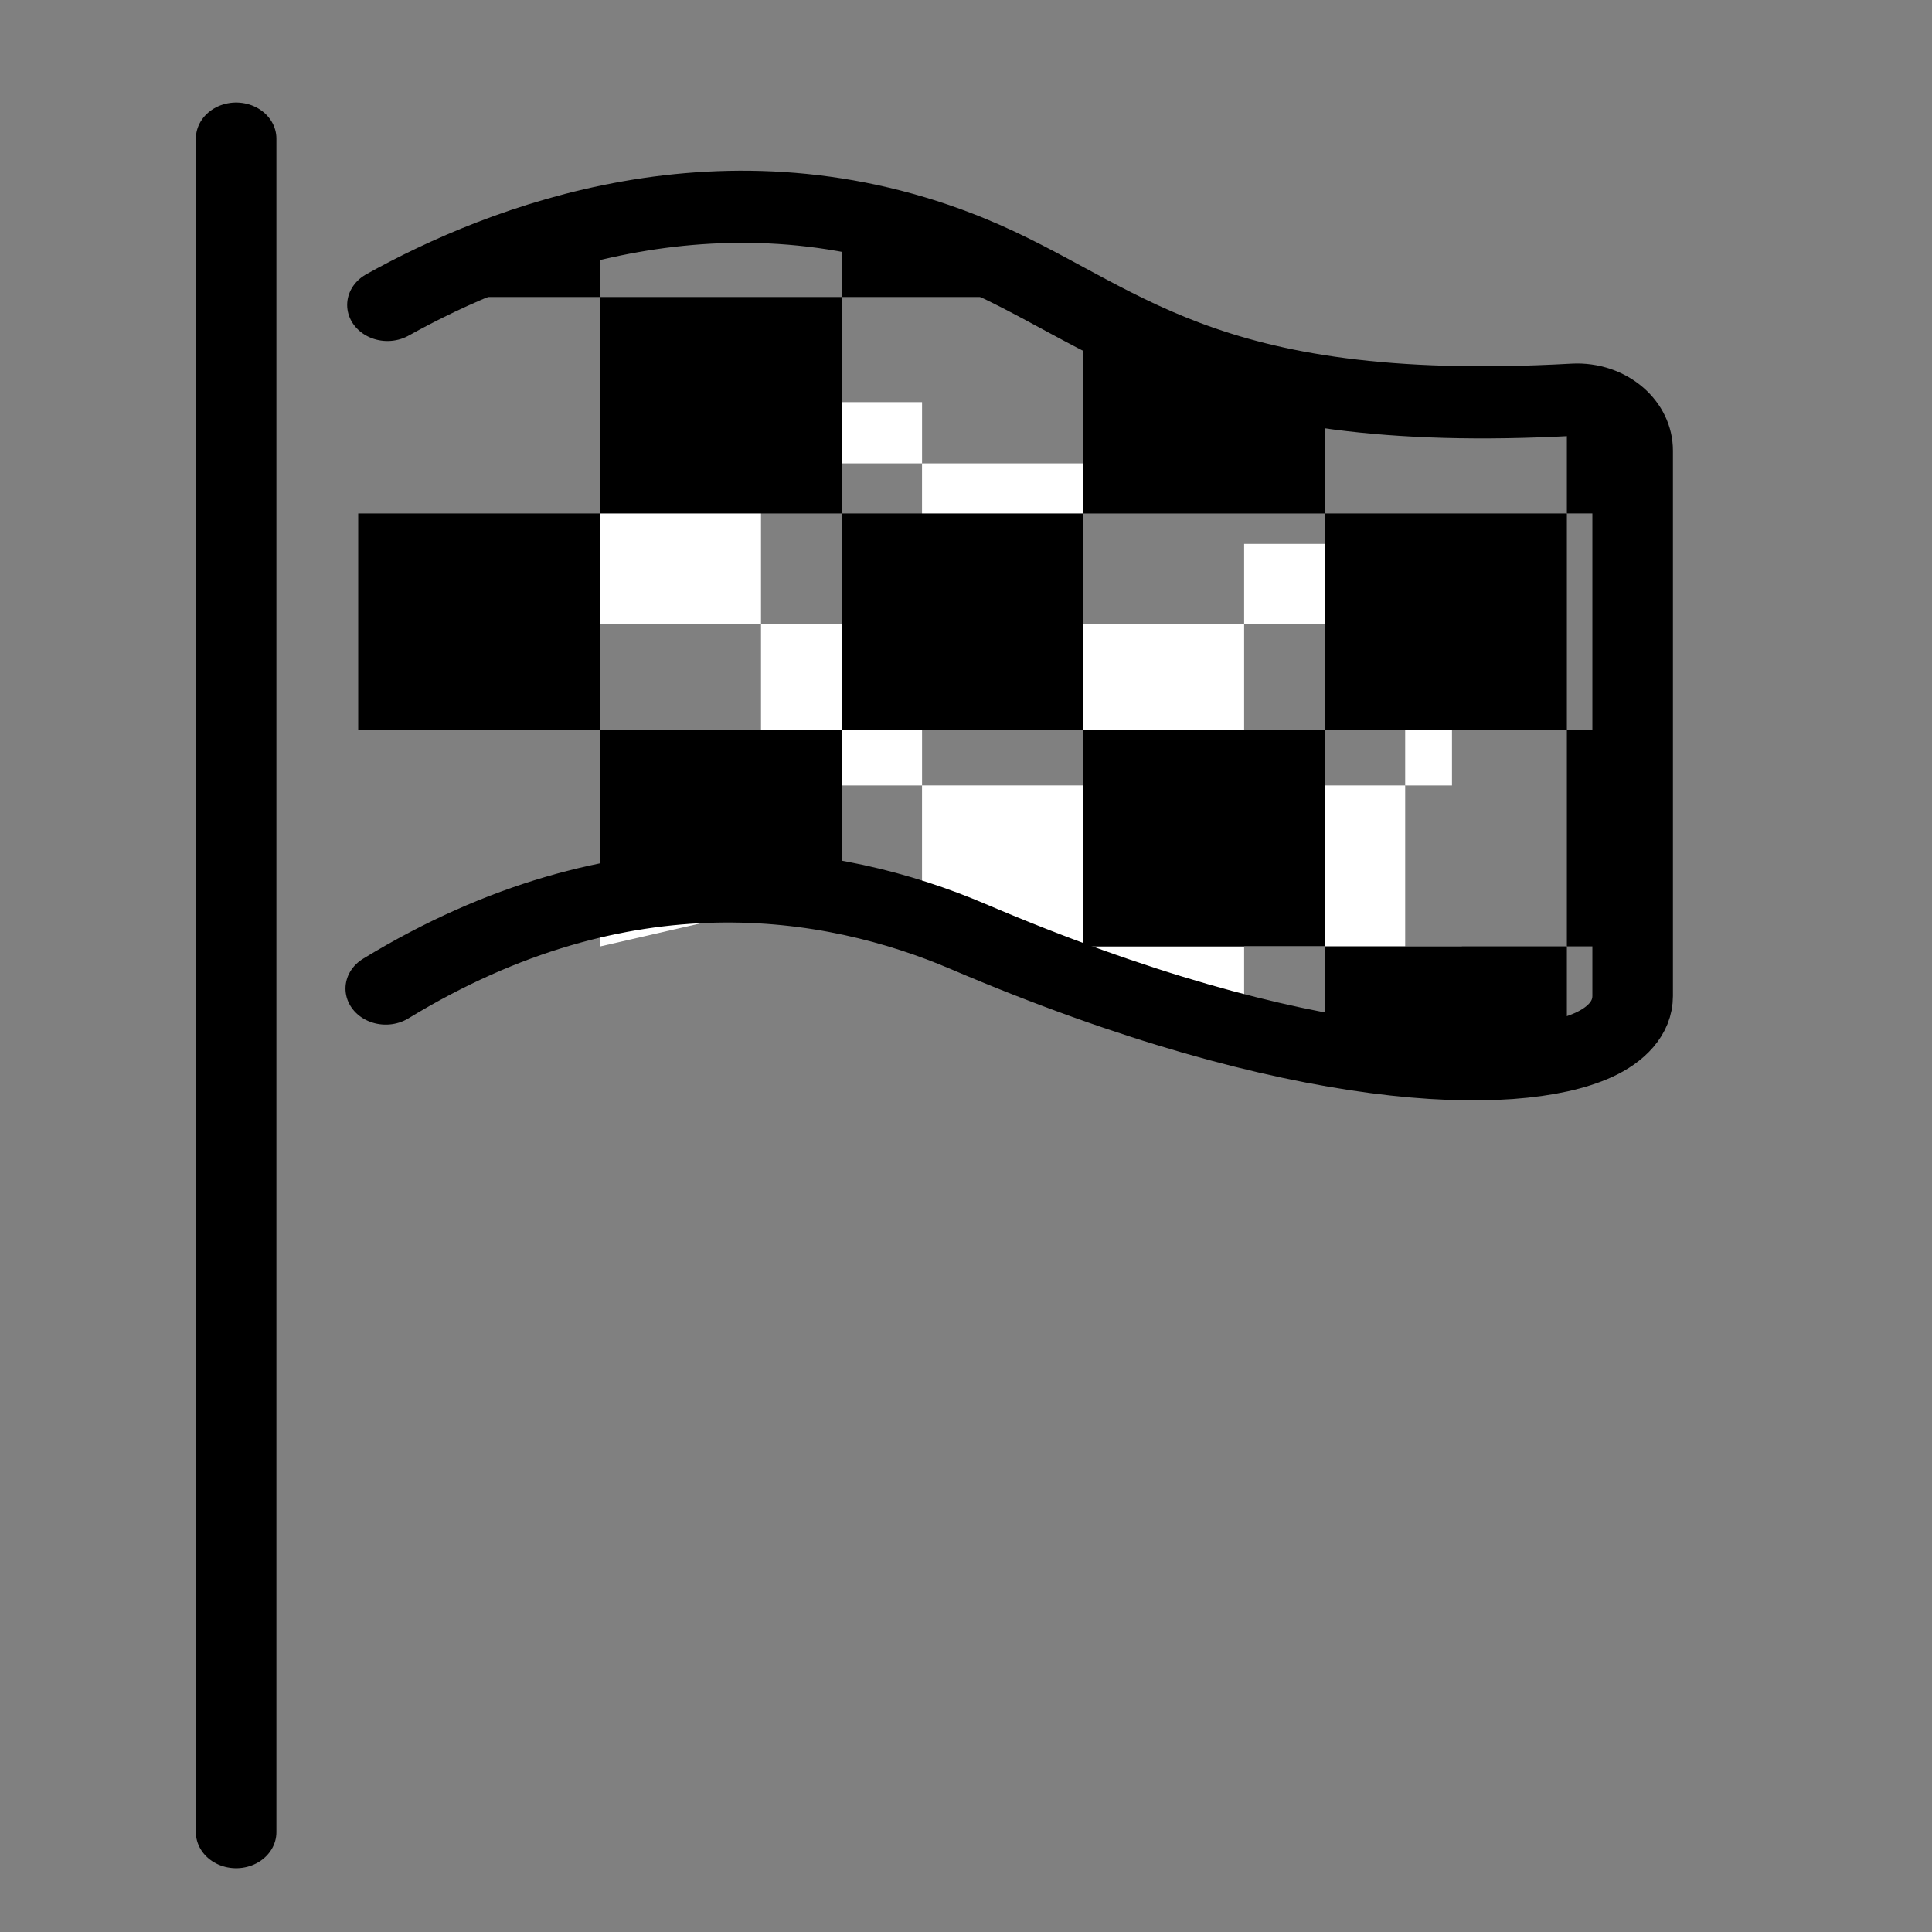 <?xml version="1.0" encoding="UTF-8" standalone="no"?>
<svg
   xmlns:dc="http://purl.org/dc/elements/1.1/"
   xmlns:cc="http://creativecommons.org/ns#"
   xmlns:rdf="http://www.w3.org/1999/02/22-rdf-syntax-ns#"
   xmlns:svg="http://www.w3.org/2000/svg"
   xmlns="http://www.w3.org/2000/svg"
   xmlns:sodipodi="http://sodipodi.sourceforge.net/DTD/sodipodi-0.dtd"
   xmlns:inkscape="http://www.inkscape.org/namespaces/inkscape"
   width="72px"
   height="72px"
   viewBox="0 0 72 72"
   id="emoji"
   version="1.1"
   sodipodi:docname="chequered-flag.svg"
   inkscape:version="0.92.4 (5da689c313, 2019-01-14)">
  <rect x="0" y="0" width="72" height="72" fill="#808080" stroke="none"/>
  <defs
     id="defs62" />
  <sodipodi:namedview
     pagecolor="#ffffff"
     bordercolor="#666666"
     borderopacity="1"
     objecttolerance="10"
     gridtolerance="10"
     guidetolerance="10"
     inkscape:pageopacity="0"
     inkscape:pageshadow="2"
     inkscape:window-width="793"
     inkscape:window-height="480"
     id="namedview60"
     showgrid="false"
     inkscape:zoom="3.2777778"
     inkscape:cx="36"
     inkscape:cy="36"
     inkscape:window-x="0"
     inkscape:window-y="0"
     inkscape:window-maximized="0"
     inkscape:current-layer="emoji" />
  <g
     id="color">
    <rect
       x="22.358"
       y="17.268"
       width="6.002"
       height="6.002"
       fill="#FFFFFF"
       stroke="none"
       id="rect2" />
    <polygon
       fill="#FFFFFF"
       stroke="none"
       points="28.36,33.893 22.358,35.273 22.358,29.271 28.36,29.271"
       id="polygon4" />
    <rect
       x="28.36"
       y="23.27"
       width="6.002"
       height="6.002"
       fill="#FFFFFF"
       stroke="none"
       id="rect6" />
    <rect
       x="34.361"
       y="17.268"
       width="6.002"
       height="6.002"
       fill="#FFFFFF"
       stroke="none"
       id="rect8" />
    <rect
       x="28.36"
       y="14.987"
       width="6.002"
       height="2.281"
       fill="#FFFFFF"
       stroke="none"
       id="rect10" />
    <polygon
       fill="#FFFFFF"
       stroke="none"
       points="40.363,35.273 34.361,33.822 34.361,29.271 40.363,29.271"
       id="polygon12" />
    <rect
       x="40.363"
       y="23.27"
       width="6.002"
       height="6.002"
       fill="#FFFFFF"
       stroke="none"
       id="rect14" />
    <rect
       x="46.365"
       y="20.269"
       width="6.002"
       height="3.001"
       fill="#FFFFFF"
       stroke="none"
       id="rect16" />
    <rect
       x="46.365"
       y="29.271"
       width="6.002"
       height="6.002"
       fill="#FFFFFF"
       stroke="none"
       id="rect18" />
    <rect
       x="52.367"
       y="23.27"
       width="1.744"
       height="6.002"
       fill="#FFFFFF"
       stroke="none"
       id="rect20" />
    <rect
       x="40.363"
       y="35.273"
       width="6.002"
       height="1.931"
       fill="#FFFFFF"
       stroke="none"
       id="rect22" />
    <rect
       x="52.367"
       y="35.273"
       width="2.113"
       height="2.404"
       fill="#FFFFFF"
       stroke="none"
       id="rect24" />
  </g>
  <g
     id="hair" />
  <g
     id="skin" />
  <g
     id="skin-shadow" />
  <g
     id="line"
     transform="matrix(1.501,0,0,1.344,-20.21,-12.139)">
    <rect
       x="22.358"
       y="23.27"
       width="6.002"
       height="6.002"
       id="rect30"
       style="fill:#000000;stroke:none" />
    <rect
       x="28.36"
       y="17.268"
       width="6.002"
       height="6.002"
       id="rect32"
       style="fill:#000000;stroke:none" />
    <rect
       x="28.36"
       y="29.271"
       width="6.002"
       height="5.14"
       id="rect34"
       style="fill:#000000;stroke:none" />
    <polygon
       points="23.042,16.647 28.36,16.026 28.36,17.268 22.358,17.268 "
       id="polygon36"
       style="fill:#000000;stroke:none" />
    <polygon
       points="34.361,15.649 40.363,16.621 40.363,17.268 34.361,17.268 "
       id="polygon38"
       style="fill:#000000;stroke:none" />
    <rect
       x="34.361"
       y="23.27"
       width="6.002"
       height="6.002"
       id="rect40"
       style="fill:#000000;stroke:none" />
    <polygon
       points="40.363,18.646 46.365,19.967 46.365,23.27 40.363,23.27 "
       id="polygon42"
       style="fill:#000000;stroke:none" />
    <rect
       x="40.363"
       y="29.271"
       width="6.002"
       height="6.002"
       id="rect44"
       style="fill:#000000;stroke:none" />
    <rect
       x="46.365"
       y="23.27"
       width="6.002"
       height="6.002"
       id="rect46"
       style="fill:#000000;stroke:none" />
    <rect
       x="52.367"
       y="20.309"
       width="1.744"
       height="2.96"
       id="rect48"
       style="fill:#000000;stroke:none" />
    <rect
       x="52.367"
       y="29.271"
       width="1.909"
       height="6.002"
       id="rect50"
       style="fill:#000000;stroke:none" />
    <rect
       x="46.365"
       y="35.273"
       width="6.002"
       height="3.474"
       id="rect52"
       style="fill:#000000;stroke:none" />
    <path
       stroke-miterlimit="10"
       d="M 23.084,17.488 C 25.969,15.69 31.506,13.255 37.5,16 c 3.689,1.689 5.634,4.698 15.04,4.114 C 53.329,20.065 54,20.711 54,21.525 c 0,3.303 0,11.139 0,15.125 0,0.623 -0.423,1.077 -0.965,1.354 C 51.088,39 45.764,38.939 37.5,35 34.135,33.396 28.93,32.432 23.042,36.443"
       id="path54"
       inkscape:connector-curvature="0"
       style="fill:none;stroke:#000000;stroke-width:2;stroke-linecap:round;stroke-linejoin:round;stroke-miterlimit:10" />
    <line
       x1="19.327"
       x2="19.327"
       y1="12.875"
       y2="59.835"
       stroke-miterlimit="10"
       id="line56"
       style="fill:none;stroke:#000000;stroke-width:2;stroke-linecap:round;stroke-miterlimit:10" />
  </g>
</svg>
